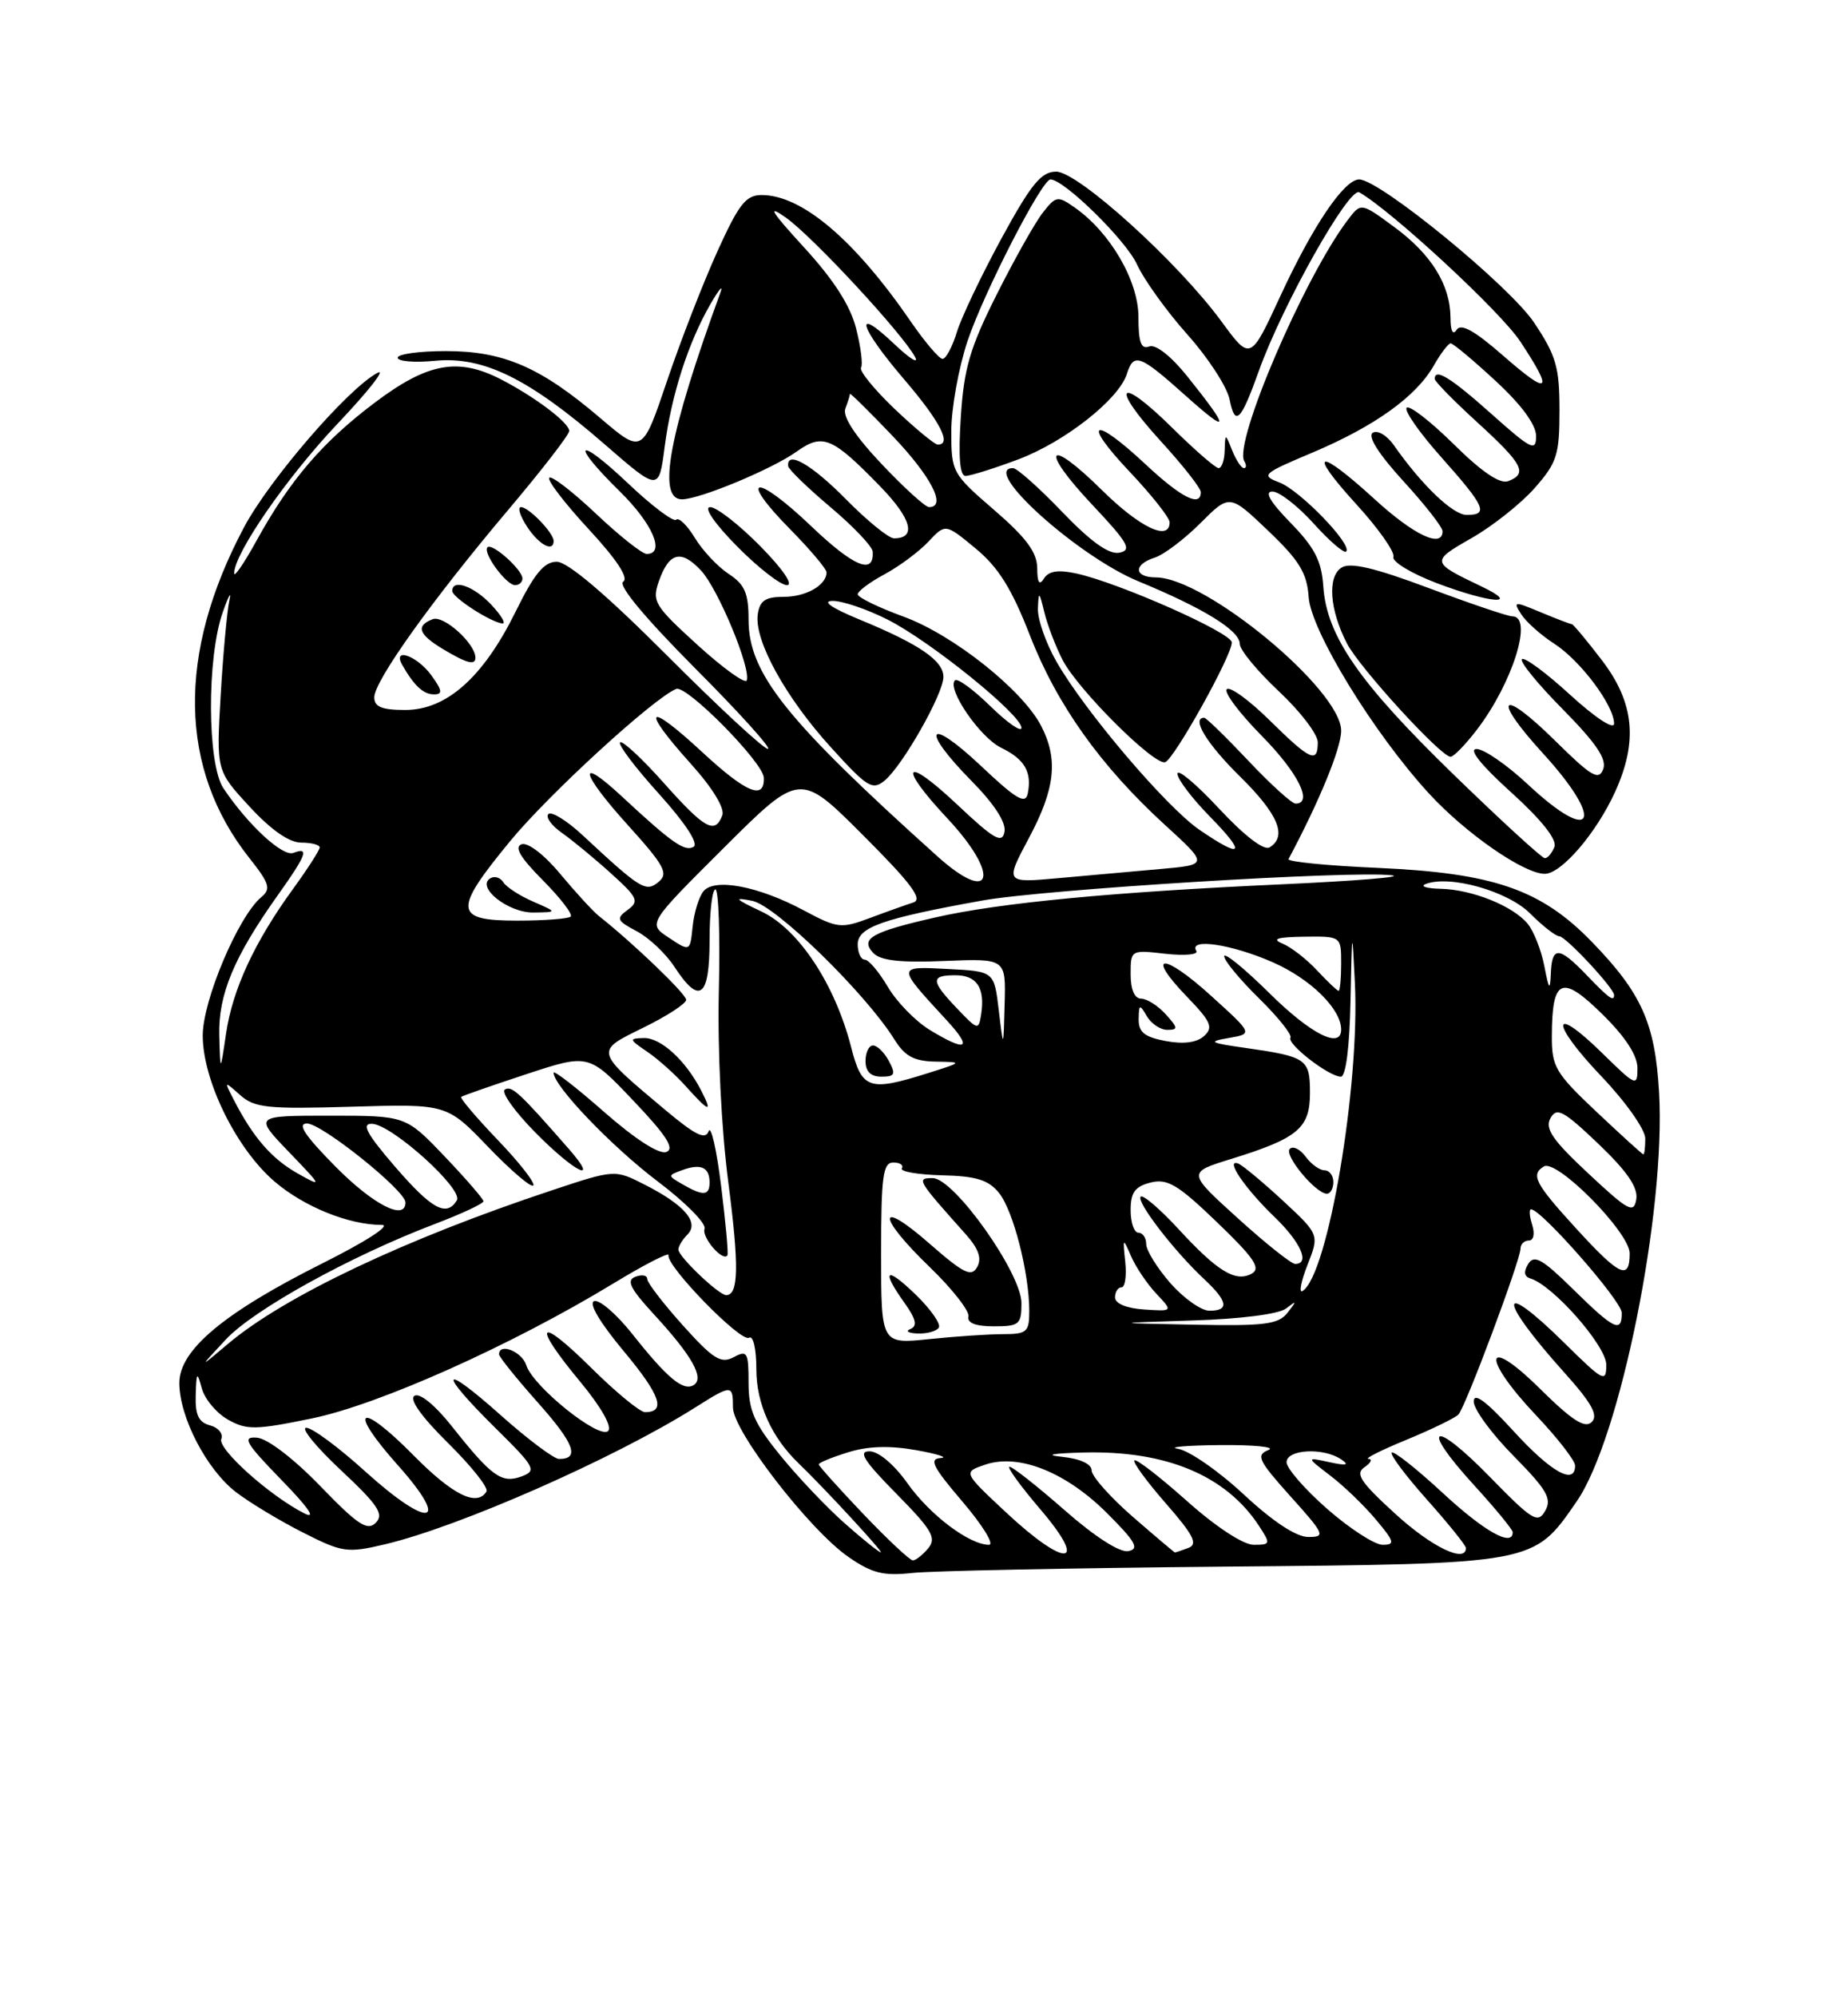 <?xml version="1.0" encoding="UTF-8" standalone="no"?>
<!DOCTYPE svg PUBLIC "-//W3C//DTD SVG 1.1//EN" "http://www.w3.org/Graphics/SVG/1.1/DTD/svg11.dtd" >
<svg xmlns="http://www.w3.org/2000/svg" xmlns:xlink="http://www.w3.org/1999/xlink" version="1.1" viewBox="0 0 237 256">
 <g >
 <path fill="currentColor"
d=" M 157.00 200.80 C 197.04 200.44 196.63 200.52 202.20 192.45 C 207.79 184.36 213.65 155.27 212.77 140.00 C 212.26 131.16 210.54 127.31 204.17 120.74 C 197.64 114.00 191.55 111.90 176.71 111.24 C 170.23 110.96 165.07 110.45 165.25 110.11 C 169.21 102.69 172.00 95.90 172.00 93.66 C 172.00 88.42 154.62 74.04 148.25 74.01 C 145.41 74.00 145.32 72.35 148.10 71.47 C 149.25 71.10 151.88 69.12 153.94 67.06 C 157.69 63.31 157.69 63.31 162.63 68.02 C 166.65 71.85 167.62 73.45 167.83 76.53 C 168.12 80.83 176.13 93.92 183.22 101.66 C 187.92 106.79 195.42 112.00 198.11 112.00 C 200.24 112.00 204.72 106.79 207.13 101.50 C 210.08 95.02 209.59 90.06 205.45 84.64 C 203.50 82.09 201.76 80.00 201.58 80.00 C 201.39 80.00 199.60 79.31 197.60 78.48 C 194.16 77.04 194.02 77.05 195.09 78.73 C 195.71 79.70 197.61 81.40 199.32 82.50 C 202.69 84.67 207.00 90.42 207.00 92.75 C 207.00 93.58 204.60 92.01 201.37 89.06 C 198.28 86.23 195.49 84.17 195.18 84.49 C 194.87 84.80 197.24 87.70 200.45 90.94 C 204.72 95.27 206.10 97.31 205.60 98.60 C 205.03 100.08 204.07 99.51 199.49 94.99 C 192.44 88.03 191.19 89.24 197.87 96.55 C 205.92 105.35 204.38 108.44 195.90 100.50 C 193.25 98.03 190.31 96.00 189.37 96.00 C 188.29 96.00 189.90 98.03 193.78 101.54 C 197.69 105.07 199.70 107.61 199.35 108.54 C 199.04 109.34 198.49 110.00 198.12 110.00 C 197.76 110.00 192.48 105.16 186.39 99.25 C 174.29 87.50 170.14 81.50 169.71 75.17 C 169.49 71.90 168.60 70.18 165.51 67.01 C 162.89 64.33 162.12 63.00 163.18 63.00 C 164.05 63.00 166.43 64.84 168.46 67.09 C 170.49 69.34 172.37 70.96 172.64 70.69 C 173.49 69.84 166.72 62.84 164.08 61.84 C 161.67 60.92 161.90 60.71 168.34 58.00 C 176.31 54.63 181.63 50.82 183.88 46.85 C 184.77 45.29 185.75 44.01 186.04 44.01 C 186.34 44.00 188.93 46.16 191.79 48.81 C 195.13 51.89 197.00 54.44 197.00 55.89 C 197.00 57.92 196.40 57.63 191.30 53.08 C 186.03 48.38 184.00 47.13 184.00 48.57 C 184.00 48.89 186.47 51.41 189.50 54.17 C 195.33 59.50 195.95 60.70 193.42 61.67 C 192.37 62.07 190.04 60.50 186.45 56.95 C 183.48 54.02 180.76 51.91 180.40 52.26 C 180.05 52.62 182.06 55.49 184.88 58.65 C 190.48 64.94 190.95 66.00 188.10 66.00 C 186.33 66.00 182.35 62.20 178.74 57.04 C 177.87 55.80 176.66 55.09 176.05 55.47 C 175.35 55.90 176.81 58.20 179.97 61.66 C 182.74 64.68 185.00 67.57 185.00 68.08 C 185.00 70.32 181.35 68.61 176.31 64.00 C 168.96 57.28 167.57 57.65 173.94 64.63 C 176.77 67.72 178.91 70.76 178.70 71.38 C 178.50 71.99 181.01 73.51 184.28 74.75 C 191.16 77.35 195.18 77.64 190.00 75.17 C 183.48 72.06 183.47 71.97 188.74 68.96 C 191.44 67.42 195.08 64.53 196.83 62.54 C 199.68 59.30 200.00 58.29 200.00 52.58 C 200.00 47.08 199.57 45.58 196.75 41.36 C 193.60 36.64 176.93 23.00 174.31 23.00 C 172.38 23.00 168.35 28.97 164.20 37.95 C 160.36 46.26 160.36 46.26 156.64 41.19 C 151.08 33.61 138.26 22.00 135.45 22.00 C 133.54 22.00 132.25 23.57 128.44 30.55 C 125.88 35.26 123.30 40.66 122.72 42.55 C 122.14 44.45 121.31 46.00 120.88 46.00 C 120.45 46.00 118.63 43.86 116.83 41.25 C 109.61 30.74 102.85 25.00 97.68 25.00 C 95.65 25.00 94.75 26.16 91.99 32.25 C 90.18 36.24 87.28 43.70 85.54 48.84 C 82.38 58.18 82.38 58.18 76.99 53.59 C 69.34 47.06 64.60 45.00 57.18 45.00 C 53.78 45.00 51.00 45.38 51.00 45.85 C 51.00 46.32 53.17 46.50 55.82 46.24 C 62.00 45.65 67.87 48.54 77.50 56.91 C 84.50 62.99 84.50 62.99 85.24 57.28 C 86.10 50.64 88.25 43.95 91.10 39.00 C 92.21 37.08 92.79 36.40 92.39 37.50 C 85.79 55.57 84.22 64.00 87.46 64.00 C 89.71 64.00 99.00 60.14 102.14 57.90 C 105.51 55.50 106.69 55.98 112.87 62.33 C 116.92 66.49 117.59 69.00 114.65 69.00 C 113.98 69.00 111.21 66.75 108.50 64.00 C 104.09 59.53 100.86 57.67 101.08 59.75 C 101.13 60.16 103.56 62.52 106.50 65.00 C 109.44 67.47 111.87 70.04 111.92 70.69 C 112.13 73.75 109.49 72.65 103.99 67.40 C 96.85 60.60 94.55 60.95 101.31 67.81 C 103.89 70.43 106.00 72.92 106.00 73.36 C 106.00 75.00 103.38 76.50 100.50 76.50 C 98.15 76.50 97.43 76.99 97.18 78.75 C 96.71 82.07 100.73 89.38 106.58 95.81 C 111.23 100.93 111.89 101.34 113.46 100.04 C 115.77 98.12 120.98 88.94 120.99 86.77 C 121.00 84.68 117.92 82.57 110.26 79.42 C 106.65 77.93 105.35 77.04 106.78 77.02 C 108.04 77.01 111.22 78.09 113.86 79.43 C 119.37 82.22 131.00 91.63 131.00 93.29 C 131.00 93.90 129.21 92.66 127.02 90.52 C 124.83 88.38 122.78 86.88 122.47 87.20 C 121.39 88.27 125.66 94.51 128.39 95.84 C 131.40 97.30 132.36 98.94 131.81 101.69 C 131.52 103.15 130.36 102.47 125.73 98.10 C 118.92 91.70 117.97 93.37 124.60 100.10 C 127.53 103.07 129.06 105.44 128.82 106.63 C 128.52 108.18 127.47 107.57 122.73 103.10 C 115.94 96.71 115.05 98.01 121.50 104.90 C 128.34 112.21 127.30 116.12 120.21 109.75 C 100.76 92.26 96.00 86.29 96.00 79.42 C 96.00 76.03 95.51 74.91 93.45 73.56 C 92.05 72.64 90.10 70.57 89.12 68.95 C 88.13 67.33 87.05 66.28 86.72 66.61 C 86.39 66.95 83.61 64.86 80.56 61.97 C 73.95 55.71 73.01 56.63 79.50 63.00 C 83.70 67.12 85.37 71.00 82.94 71.00 C 82.36 71.00 79.43 68.68 76.43 65.84 C 73.43 63.01 70.73 60.93 70.44 61.23 C 70.14 61.53 72.41 64.49 75.48 67.81 C 79.08 71.69 80.66 74.09 79.93 74.55 C 79.21 74.99 82.65 79.12 89.12 85.63 C 94.81 91.33 99.02 96.00 98.48 95.99 C 97.94 95.99 92.11 90.59 85.52 83.99 C 77.71 76.17 72.79 72.00 71.40 72.00 C 69.78 72.00 68.52 73.53 66.12 78.41 C 61.98 86.81 57.27 91.00 51.97 91.00 C 48.97 91.00 48.00 90.60 48.00 89.38 C 48.00 87.27 55.42 76.90 65.22 65.30 C 69.50 60.24 73.00 55.71 73.00 55.24 C 73.00 54.19 68.66 50.91 64.30 48.65 C 58.76 45.79 54.88 46.49 48.14 51.55 C 41.38 56.63 37.21 61.49 32.92 69.26 C 31.34 72.14 30.03 74.05 30.03 73.50 C 30.01 70.97 36.75 61.21 43.30 54.30 C 47.26 50.12 49.56 47.19 48.41 47.79 C 44.63 49.79 34.56 61.44 31.28 67.61 C 22.68 83.79 22.92 98.54 31.99 109.99 C 34.56 113.23 34.78 113.94 33.52 114.98 C 30.57 117.43 26.00 128.21 26.00 132.72 C 26.00 138.49 30.31 147.25 35.21 151.44 C 38.98 154.67 44.74 157.00 48.96 157.00 C 50.23 157.00 46.96 159.12 41.34 161.93 C 28.69 168.27 23.00 173.03 23.00 177.26 C 23.00 181.64 26.52 188.40 30.30 191.28 C 32.06 192.62 35.91 194.94 38.86 196.43 C 43.91 198.99 44.52 199.08 49.36 197.94 C 58.90 195.69 78.88 186.89 89.16 180.40 C 93.85 177.44 94.00 177.44 94.00 180.40 C 94.00 183.41 103.82 196.11 108.81 199.56 C 111.83 201.65 113.31 202.02 117.00 201.61 C 119.47 201.34 137.47 200.98 157.00 200.80 Z  M 189.43 93.50 C 194.00 87.51 196.66 79.00 193.96 79.00 C 193.38 79.00 188.57 77.37 183.25 75.38 C 176.29 72.77 173.16 72.04 172.05 72.75 C 170.21 73.91 170.51 78.15 172.74 82.47 C 174.36 85.60 184.79 97.00 186.03 97.00 C 186.43 97.00 187.96 95.42 189.43 93.50 Z  M 55.30 86.53 C 53.47 84.03 50.26 82.91 51.60 85.25 C 53.12 87.91 54.30 89.00 55.67 89.00 C 56.80 89.00 56.72 88.49 55.30 86.53 Z  M 60.97 84.25 C 60.89 82.41 56.88 78.83 55.50 79.36 C 53.30 80.21 53.66 81.29 56.75 83.16 C 59.87 85.04 61.01 85.34 60.97 84.25 Z  M 63.00 77.50 C 60.76 75.12 58.00 74.15 58.00 75.75 C 58.00 76.57 62.93 79.76 64.42 79.91 C 64.93 79.96 64.29 78.88 63.00 77.50 Z  M 67.00 74.15 C 67.00 73.02 63.11 69.55 62.52 70.15 C 61.85 70.81 64.91 75.00 66.06 75.00 C 66.58 75.00 67.00 74.62 67.00 74.15 Z  M 97.50 70.00 C 94.79 67.25 91.90 65.00 91.08 65.00 C 90.20 65.00 91.62 67.08 94.50 70.00 C 97.21 72.75 100.10 75.00 100.92 75.00 C 101.80 75.00 100.38 72.92 97.50 70.00 Z  M 71.00 69.33 C 71.00 68.31 67.81 65.00 66.82 65.00 C 66.34 65.00 66.69 66.12 67.59 67.50 C 69.12 69.84 71.00 70.84 71.00 69.33 Z  M 110.69 194.03 C 107.56 190.74 105.00 187.89 105.00 187.69 C 105.00 187.48 106.69 186.79 108.75 186.15 C 111.30 185.35 114.10 185.26 117.50 185.87 C 120.25 186.36 121.66 186.82 120.63 186.88 C 119.10 186.98 119.63 188.02 123.46 192.50 C 126.04 195.53 127.56 198.00 126.83 198.00 C 124.31 197.99 119.26 194.18 116.38 190.12 C 114.70 187.74 112.68 186.03 111.53 186.02 C 110.01 186.00 110.77 187.21 114.95 191.45 C 119.53 196.09 120.14 197.13 119.04 198.45 C 118.33 199.30 117.44 200.00 117.07 200.00 C 116.69 200.00 113.82 197.31 110.69 194.03 Z  M 108.30 195.22 C 105.98 193.17 102.27 189.26 100.05 186.52 C 96.72 182.42 96.00 180.77 96.00 177.23 C 96.00 173.30 95.83 173.02 94.08 173.96 C 92.46 174.82 91.46 174.20 87.58 169.88 C 85.06 167.08 83.00 164.40 83.00 163.92 C 83.00 163.45 82.32 163.33 81.48 163.65 C 80.29 164.10 80.81 165.15 83.87 168.47 C 88.77 173.79 90.38 176.65 88.96 177.53 C 87.62 178.35 85.57 176.64 81.05 170.93 C 79.05 168.42 76.87 166.54 76.20 166.77 C 75.45 167.02 76.93 169.51 79.99 173.18 C 84.69 178.81 85.46 181.00 82.72 181.00 C 82.08 181.00 78.96 178.43 75.78 175.28 C 68.93 168.50 68.16 169.58 74.45 177.15 C 77.09 180.34 78.53 182.87 77.99 183.41 C 76.86 184.54 68.37 177.73 67.49 174.98 C 66.94 173.23 64.00 172.06 64.00 173.59 C 64.00 173.91 66.23 176.68 68.96 179.75 C 73.65 185.01 74.41 187.01 71.69 187.00 C 71.04 186.99 67.69 184.48 64.25 181.42 C 56.53 174.53 56.02 175.61 63.51 183.01 C 68.65 188.08 68.87 188.50 66.88 189.24 C 64.34 190.18 63.06 189.26 57.98 182.85 C 55.81 180.11 53.83 178.49 53.16 178.90 C 52.45 179.34 54.02 181.56 57.47 184.97 C 60.46 187.92 62.68 190.71 62.39 191.17 C 61.17 193.16 58.06 191.62 53.05 186.55 C 46.04 179.45 44.46 180.45 51.04 187.82 C 57.92 195.54 55.08 196.05 46.82 188.58 C 43.43 185.51 40.04 183.00 39.28 183.00 C 38.53 183.00 40.52 185.44 43.70 188.42 C 48.49 192.90 49.27 194.08 48.20 195.17 C 47.12 196.27 45.89 195.46 41.07 190.47 C 37.65 186.94 34.29 184.37 32.95 184.27 C 31.01 184.12 31.47 184.93 36.08 189.67 C 39.60 193.28 40.62 194.79 39.00 193.96 C 34.57 191.70 27.89 185.72 28.38 184.44 C 28.65 183.76 27.99 182.97 26.93 182.69 C 25.48 182.31 25.02 181.36 25.10 178.84 C 25.19 175.82 25.27 175.74 25.89 177.98 C 26.27 179.35 27.79 181.15 29.26 181.97 C 31.65 183.31 32.78 183.29 40.02 181.80 C 48.66 180.01 65.58 172.44 78.62 164.53 C 82.67 162.07 85.87 160.43 85.74 160.88 C 85.36 162.20 95.02 172.11 96.06 171.46 C 96.60 171.13 97.00 172.89 97.00 175.54 C 97.00 179.89 98.96 184.25 102.41 187.55 C 105.68 190.69 113.36 199.00 112.96 198.97 C 112.71 198.95 110.61 197.27 108.30 195.22 Z  M 129.00 193.83 C 123.50 188.69 123.50 188.69 126.37 187.72 C 130.66 186.27 136.72 188.69 142.00 193.97 C 145.65 197.62 146.16 198.53 144.70 198.81 C 143.62 199.03 140.40 196.96 136.55 193.58 C 133.05 190.51 129.87 188.00 129.47 188.00 C 129.08 188.00 130.87 190.47 133.46 193.50 C 139.70 200.81 136.71 201.03 129.00 193.83 Z  M 145.25 194.39 C 142.36 191.87 140.00 189.21 140.00 188.47 C 140.00 187.65 138.54 186.97 136.25 186.73 C 133.87 186.48 134.87 186.28 139.00 186.17 C 149.56 185.91 157.22 189.12 161.45 195.56 C 162.98 197.90 162.95 198.00 160.77 198.00 C 159.43 197.99 155.92 195.69 152.20 192.37 C 148.74 189.29 145.72 186.95 145.48 187.18 C 145.25 187.41 147.07 189.90 149.52 192.70 C 153.07 196.76 153.66 197.92 152.41 198.40 C 151.54 198.73 150.76 198.99 150.67 198.98 C 150.58 198.96 148.14 196.90 145.25 194.39 Z  M 178.94 194.03 C 174.46 189.94 173.76 188.89 175.00 188.05 C 175.82 187.49 176.05 187.01 175.50 186.99 C 174.95 186.97 177.15 185.86 180.40 184.53 C 183.64 183.19 186.63 181.74 187.04 181.30 C 187.96 180.32 195.00 161.50 195.00 160.04 C 195.00 159.47 195.48 159.00 196.07 159.00 C 196.68 159.00 196.86 158.15 196.50 157.00 C 196.15 155.90 196.08 155.00 196.35 155.00 C 197.66 155.00 207.96 166.73 207.98 168.25 C 208.01 170.91 207.00 170.42 201.75 165.25 C 197.80 161.37 196.76 160.77 195.99 162.00 C 195.37 163.01 195.46 163.62 196.28 163.87 C 199.18 164.75 206.00 172.51 206.00 174.92 C 206.00 177.26 205.64 177.07 200.72 172.22 C 192.07 163.68 191.98 166.31 200.59 175.89 C 204.13 179.83 205.00 181.40 204.14 182.26 C 203.27 183.13 201.63 182.08 197.49 177.99 C 190.34 170.93 189.91 173.91 197.00 181.41 C 199.75 184.31 202.00 187.21 202.00 187.85 C 202.00 190.42 198.92 188.70 194.10 183.42 C 190.59 179.58 189.00 178.40 189.00 179.64 C 189.00 180.63 191.30 183.77 194.11 186.61 C 198.39 190.95 199.05 192.09 198.17 193.64 C 197.22 195.32 196.54 194.90 191.08 189.31 C 183.74 181.79 181.98 182.63 188.99 190.30 C 191.75 193.32 194.00 196.05 194.00 196.39 C 194.00 198.34 190.35 196.29 185.03 191.36 C 181.68 188.26 178.73 185.93 178.48 186.18 C 178.24 186.43 180.27 189.15 183.02 192.23 C 185.76 195.30 188.00 198.09 188.00 198.41 C 188.00 200.41 183.60 198.29 178.94 194.03 Z  M 170.23 193.42 C 167.35 190.90 165.00 188.20 165.00 187.42 C 165.00 185.76 169.72 185.50 172.00 187.05 C 173.10 187.79 172.70 187.89 170.50 187.41 C 167.50 186.76 167.50 186.76 170.60 189.13 C 172.31 190.43 174.94 192.96 176.44 194.75 C 178.84 197.60 178.95 198.00 177.32 198.00 C 176.30 198.00 173.11 195.94 170.23 193.42 Z  M 159.51 191.55 C 156.29 188.55 152.49 185.92 151.08 185.70 C 149.66 185.48 152.10 185.26 156.50 185.22 C 160.90 185.18 163.67 185.47 162.66 185.86 C 161.04 186.50 161.38 187.20 165.50 191.79 C 169.89 196.67 170.03 197.00 167.78 197.00 C 166.24 197.00 163.24 195.02 159.51 191.55 Z  M 28.95 171.70 C 32.52 167.86 44.93 161.00 55.75 156.89 C 59.19 155.58 62.00 154.27 62.00 153.97 C 62.00 153.68 59.76 151.09 57.02 148.22 C 52.04 143.00 52.04 143.00 42.31 143.00 C 32.58 143.00 32.58 143.00 37.04 147.64 C 41.37 152.14 41.40 152.22 38.15 150.39 C 34.83 148.51 32.46 145.78 30.00 141.00 C 28.72 138.52 28.72 138.51 30.80 140.36 C 32.65 142.00 34.31 142.17 45.10 141.85 C 57.30 141.49 57.30 141.49 62.58 146.98 C 65.48 150.00 68.10 152.24 68.39 151.95 C 68.68 151.66 66.64 149.04 63.86 146.14 C 61.08 143.24 58.96 140.74 59.15 140.59 C 59.34 140.44 63.10 139.13 67.50 137.68 C 75.50 135.05 75.50 135.05 81.22 141.07 C 85.47 145.53 86.56 147.23 85.46 147.65 C 84.55 148.00 81.48 146.03 77.49 142.53 C 73.92 139.39 71.00 137.13 71.00 137.50 C 71.00 139.19 78.46 146.97 84.33 151.41 C 87.90 154.10 90.61 156.84 90.36 157.50 C 89.95 158.58 92.73 161.80 93.29 160.89 C 93.43 160.68 93.06 156.68 92.48 152.00 C 91.90 147.32 91.18 144.17 90.88 144.99 C 90.47 146.13 89.20 145.51 85.42 142.35 C 76.19 134.61 76.24 134.79 82.52 131.71 C 85.54 130.23 88.00 128.63 88.00 128.15 C 88.00 127.40 81.17 120.85 76.82 117.42 C 76.07 116.83 73.84 114.40 71.87 112.04 C 69.82 109.56 67.70 107.94 66.90 108.21 C 65.91 108.55 66.72 109.91 69.61 112.82 C 71.87 115.09 73.48 117.19 73.19 117.48 C 72.90 117.76 69.82 118.00 66.33 118.00 C 58.20 118.00 58.09 116.71 65.44 107.79 C 70.43 101.74 83.81 89.49 86.72 88.30 C 88.05 87.76 97.90 97.74 97.96 99.69 C 98.06 102.60 95.71 101.63 90.07 96.41 C 82.90 89.77 82.06 90.63 88.60 97.90 C 91.40 101.01 92.98 103.61 92.63 104.51 C 91.69 106.98 90.39 106.26 85.10 100.32 C 82.31 97.19 79.80 94.87 79.52 95.15 C 79.23 95.43 81.49 98.41 84.52 101.76 C 87.87 105.47 89.61 108.12 88.96 108.53 C 87.84 109.22 86.18 108.05 79.77 102.10 C 73.95 96.69 74.41 99.00 80.49 105.72 C 85.21 110.94 85.76 111.95 84.47 113.03 C 82.83 114.39 82.20 114.01 74.77 107.10 C 72.72 105.19 70.72 103.95 70.33 104.34 C 69.94 104.73 70.72 105.81 72.06 106.75 C 73.40 107.69 76.23 110.02 78.34 111.93 C 81.80 115.05 82.01 115.52 80.50 116.62 C 78.98 117.73 79.09 118.00 81.66 119.36 C 83.22 120.18 85.40 122.24 86.50 123.93 C 89.72 128.86 91.00 127.88 91.00 120.50 C 91.00 116.92 91.34 114.00 91.75 114.00 C 92.16 114.00 92.36 119.83 92.19 126.97 C 92.01 134.62 92.51 144.69 93.40 151.51 C 94.80 162.29 94.73 166.00 93.13 166.00 C 92.19 166.00 87.00 161.06 87.00 160.16 C 87.00 159.74 87.52 158.88 88.16 158.24 C 89.71 156.69 87.82 154.46 82.74 151.87 C 78.85 149.88 78.85 149.88 70.68 152.60 C 51.96 158.81 36.41 166.18 29.21 172.27 C 25.50 175.40 25.50 175.40 28.95 171.70 Z  M 72.94 147.25 C 66.63 140.04 65.63 139.11 64.75 139.65 C 64.23 139.97 65.97 142.43 68.62 145.12 C 73.70 150.28 77.03 151.92 72.94 147.25 Z  M 89.91 139.75 C 87.93 135.91 84.74 133.00 82.58 133.05 C 80.63 133.10 80.66 133.21 83.00 134.80 C 84.38 135.73 86.61 137.73 87.97 139.25 C 90.97 142.59 91.44 142.71 89.91 139.75 Z  M 68.37 115.56 C 66.65 114.81 64.93 113.70 64.55 113.08 C 64.17 112.47 63.41 112.24 62.87 112.58 C 61.03 113.72 65.18 117.00 68.40 116.96 C 71.50 116.92 71.50 116.92 68.37 115.56 Z  M 113.00 160.64 C 113.00 150.76 113.24 149.00 114.56 149.00 C 115.42 149.00 115.91 149.34 115.66 149.75 C 115.40 150.16 117.72 150.56 120.80 150.64 C 125.20 150.74 126.77 151.23 128.12 152.90 C 129.95 155.16 132.00 163.16 132.00 168.05 C 132.00 170.73 131.69 171.00 128.65 171.00 C 126.80 171.00 122.53 171.29 119.15 171.64 C 113.00 172.28 113.00 172.28 113.00 160.64 Z  M 120.40 170.16 C 120.69 169.70 119.36 167.81 117.46 165.96 C 113.61 162.23 112.94 162.71 116.01 167.01 C 117.49 169.09 117.68 169.96 116.76 170.34 C 116.07 170.61 116.49 170.88 117.69 170.92 C 118.90 170.96 120.12 170.62 120.40 170.16 Z  M 131.00 167.03 C 131.00 163.18 122.35 151.00 119.61 151.00 C 117.49 151.00 117.62 151.23 123.82 158.16 C 125.50 160.04 125.94 161.28 125.32 162.40 C 124.58 163.72 123.60 163.24 119.22 159.41 C 112.42 153.46 112.44 155.87 119.25 162.42 C 122.13 165.20 124.36 168.05 124.20 168.74 C 124.01 169.57 125.12 170.00 127.46 170.00 C 130.72 170.00 131.00 169.76 131.00 167.03 Z  M 152.94 169.25 C 159.11 169.06 164.02 168.43 164.94 167.71 C 166.31 166.65 166.33 166.71 165.13 168.25 C 163.95 169.75 162.22 169.97 153.13 169.79 C 142.50 169.58 142.50 169.58 152.94 169.25 Z  M 143.00 166.30 C 143.00 165.58 143.37 165.00 143.83 165.00 C 144.28 165.00 144.50 163.54 144.31 161.75 C 143.98 158.63 144.01 158.60 145.05 161.00 C 145.64 162.37 147.09 164.53 148.28 165.80 C 150.44 168.09 150.44 168.09 146.72 167.84 C 144.47 167.69 143.00 167.08 143.00 166.30 Z  M 150.10 164.47 C 148.40 162.52 147.00 160.27 147.00 159.47 C 147.00 158.66 146.55 158.00 146.00 158.00 C 145.45 158.00 145.00 156.70 145.00 155.11 C 145.00 152.84 145.55 152.08 147.56 151.57 C 149.72 151.03 151.06 151.83 156.08 156.66 C 160.84 161.23 161.74 162.56 160.54 163.24 C 158.47 164.39 156.16 162.99 151.10 157.49 C 148.74 154.94 146.58 153.09 146.29 153.38 C 145.68 153.99 150.58 160.36 154.40 163.92 C 157.48 166.80 157.69 168.00 155.10 168.00 C 154.06 168.00 151.81 166.41 150.10 164.47 Z  M 167.68 162.13 C 169.21 158.24 169.21 158.24 164.50 153.87 C 161.90 151.47 159.34 149.34 158.79 149.13 C 157.05 148.49 159.65 152.32 163.42 155.95 C 166.82 159.22 168.05 162.00 166.10 162.00 C 165.61 162.00 162.29 159.36 158.74 156.14 C 152.27 150.28 152.27 150.28 157.88 148.55 C 166.47 145.89 168.00 144.61 168.00 140.08 C 168.00 135.73 167.58 135.44 159.76 134.32 C 155.10 133.66 154.85 133.51 157.59 133.04 C 160.69 132.50 160.69 132.50 155.30 127.62 C 149.15 122.04 146.81 122.15 152.24 127.77 C 155.31 130.95 155.63 131.69 154.42 132.79 C 153.48 133.64 151.78 133.86 149.49 133.43 C 146.78 132.92 146.01 132.30 146.03 130.64 C 146.06 128.71 146.16 128.67 147.08 130.25 C 147.64 131.21 148.82 132.00 149.70 132.00 C 151.11 132.00 151.08 131.75 149.50 130.00 C 148.50 128.90 147.08 128.00 146.35 128.00 C 145.50 128.00 145.00 126.83 145.00 124.87 C 145.00 121.75 145.02 121.74 149.48 122.25 C 151.95 122.52 153.72 122.36 153.42 121.88 C 152.38 120.18 158.00 121.03 163.26 123.35 C 168.10 125.49 172.00 129.33 172.00 131.96 C 172.00 134.52 168.09 132.54 162.78 127.28 C 159.60 124.14 157.00 122.02 157.00 122.57 C 157.00 123.13 159.01 125.55 161.46 127.96 C 163.91 130.36 165.73 132.64 165.50 133.01 C 165.01 133.80 170.44 138.00 171.96 138.00 C 172.60 138.00 173.08 134.21 173.20 128.25 C 173.39 118.86 173.41 118.78 173.76 126.00 C 174.41 139.23 170.29 163.47 167.05 165.47 C 166.56 165.78 166.84 164.27 167.68 162.13 Z  M 171.00 151.50 C 171.00 150.68 170.49 150.00 169.86 150.00 C 169.23 150.00 168.15 149.21 167.44 148.25 C 166.74 147.29 165.82 146.84 165.41 147.26 C 164.63 148.04 168.74 153.00 170.17 153.00 C 170.63 153.00 171.00 152.32 171.00 151.50 Z  M 202.10 157.42 C 196.86 151.69 196.28 150.56 197.99 149.51 C 199.63 148.49 209.00 157.96 209.00 160.64 C 209.00 164.17 207.72 163.57 202.10 157.42 Z  M 203.70 150.41 C 199.09 146.11 198.10 144.65 198.84 143.32 C 199.65 141.88 200.49 142.33 204.99 146.61 C 208.68 150.14 210.09 152.20 209.85 153.70 C 209.54 155.59 208.86 155.23 203.70 150.41 Z  M 43.00 149.50 C 39.08 145.53 38.07 144.00 39.37 144.00 C 41.27 144.00 52.00 152.60 52.00 154.12 C 52.00 156.54 47.85 154.41 43.00 149.50 Z  M 50.63 149.50 C 47.03 145.32 46.32 144.01 47.69 144.04 C 50.22 144.09 59.47 152.43 58.59 153.86 C 57.25 156.02 55.37 154.99 50.63 149.50 Z  M 87.54 151.80 C 85.60 150.68 85.60 150.67 87.54 149.96 C 89.90 149.11 91.00 149.62 91.00 151.56 C 91.00 153.27 90.18 153.33 87.54 151.80 Z  M 204.75 142.51 C 199.47 137.53 199.00 136.73 199.02 132.79 C 199.04 125.40 200.27 124.86 205.46 129.96 C 208.45 132.89 210.00 135.27 210.00 136.92 C 210.00 139.30 209.79 139.21 205.52 135.02 C 198.90 128.52 198.75 131.01 205.34 137.92 C 208.49 141.22 211.00 144.77 211.00 145.93 C 211.00 147.07 210.89 147.98 210.75 147.96 C 210.61 147.94 207.91 145.49 204.75 142.51 Z  M 109.16 134.23 C 107.09 126.16 102.44 119.11 97.69 116.85 C 94.20 115.20 94.00 114.97 96.50 115.47 C 99.51 116.09 111.02 127.32 114.72 133.25 C 116.04 135.38 117.23 136.02 119.97 136.07 C 123.50 136.13 123.50 136.13 119.00 137.55 C 111.45 139.93 110.54 139.63 109.16 134.23 Z  M 114.00 136.00 C 113.41 134.90 112.50 134.00 111.96 134.00 C 111.43 134.00 111.00 134.90 111.00 136.00 C 111.00 137.34 111.67 138.00 113.04 138.00 C 114.76 138.00 114.91 137.70 114.00 136.00 Z  M 28.12 132.71 C 27.99 127.47 30.00 122.65 35.62 114.75 C 39.33 109.54 39.70 108.52 37.62 109.32 C 36.25 109.84 31.79 105.72 28.65 101.03 C 26.57 97.91 26.51 84.32 28.56 78.50 C 29.33 76.30 29.72 75.62 29.41 77.00 C 29.11 78.38 28.61 83.84 28.30 89.13 C 27.74 98.77 27.74 98.77 32.00 103.38 C 34.76 106.38 37.09 108.00 38.63 108.00 C 39.93 108.00 41.00 108.28 41.00 108.62 C 41.00 108.95 39.48 111.32 37.63 113.87 C 32.67 120.67 29.82 126.81 28.99 132.48 C 28.25 137.50 28.25 137.50 28.12 132.71 Z  M 119.21 131.99 C 117.40 130.88 114.99 128.41 113.86 126.49 C 112.73 124.57 111.40 123.00 110.90 123.00 C 110.41 123.00 110.00 122.12 110.00 121.04 C 110.00 118.84 113.20 117.72 126.00 115.42 C 133.96 113.99 173.44 111.56 178.50 112.19 C 180.15 112.40 173.85 112.91 164.50 113.34 C 142.82 114.32 128.22 115.71 120.00 117.58 C 111.78 119.45 110.27 120.31 111.99 122.14 C 112.90 123.12 115.44 123.41 121.12 123.17 C 129.00 122.85 129.00 122.85 128.84 128.67 C 128.69 134.50 128.69 134.50 128.09 129.50 C 127.50 124.50 127.50 124.50 121.58 124.20 C 114.96 123.85 114.96 123.78 121.39 130.75 C 124.81 134.45 124.00 134.91 119.21 131.99 Z  M 122.75 129.27 C 119.35 125.71 119.31 125.00 122.53 125.00 C 125.28 125.00 126.35 126.63 125.83 130.01 C 125.51 132.08 125.40 132.05 122.75 129.27 Z  M 203.50 125.00 C 199.94 121.29 199.03 121.24 198.89 124.75 C 198.79 127.06 198.65 126.90 198.05 123.80 C 197.66 121.77 196.69 119.34 195.92 118.40 C 194.02 116.11 188.81 114.02 184.78 113.92 C 182.98 113.88 182.09 113.61 182.81 113.32 C 185.86 112.10 193.36 114.20 196.24 117.09 C 197.84 118.69 199.52 120.00 199.97 120.00 C 200.79 120.00 207.00 126.66 207.00 127.53 C 207.00 128.44 206.34 127.96 203.50 125.00 Z  M 168.92 124.39 C 167.59 122.96 165.60 121.41 164.50 120.95 C 163.03 120.35 163.76 120.11 167.25 120.06 C 172.00 120.00 172.00 120.00 172.00 123.50 C 172.00 125.42 171.85 127.00 171.67 127.00 C 171.50 127.00 170.26 125.83 168.92 124.39 Z  M 85.78 120.19 C 83.06 118.40 83.06 118.40 92.82 108.68 C 102.59 98.95 102.59 98.95 110.68 107.05 C 116.84 113.20 118.39 115.27 117.14 115.67 C 116.24 115.96 113.73 116.85 111.57 117.66 C 107.86 119.05 107.40 118.99 103.07 116.68 C 97.27 113.58 91.65 112.51 90.22 114.23 C 89.64 114.94 89.01 116.97 88.83 118.75 C 88.50 121.99 88.50 121.99 85.78 120.19 Z  M 131.94 107.44 C 135.33 101.11 135.74 97.33 133.53 93.05 C 131.13 88.42 122.23 81.35 115.86 79.03 C 112.64 77.85 110.00 76.57 110.00 76.17 C 110.00 75.78 111.55 74.62 113.45 73.60 C 115.34 72.58 117.87 70.70 119.07 69.42 C 121.25 67.10 121.25 67.10 125.12 70.30 C 128.04 72.71 129.75 75.45 132.08 81.43 C 135.54 90.32 141.16 98.21 149.43 105.76 C 154.99 110.84 154.99 110.84 148.74 111.39 C 145.31 111.70 139.44 112.22 135.69 112.56 C 128.89 113.17 128.89 113.17 131.94 107.44 Z  M 153.80 106.34 C 149.55 103.42 139.10 91.13 135.48 84.79 C 134.13 82.43 133.06 79.38 133.11 78.00 C 133.20 75.72 133.27 75.76 133.94 78.50 C 134.34 80.15 135.40 82.90 136.29 84.62 C 138.28 88.44 148.04 98.15 149.43 97.69 C 150.58 97.31 157.96 84.08 157.98 82.35 C 158.00 81.12 143.58 74.73 138.06 73.51 C 135.72 73.00 134.50 73.18 133.89 74.14 C 133.29 75.10 133.03 74.70 133.02 72.81 C 133.00 70.80 131.61 68.91 127.50 65.37 C 122.11 60.72 122.00 60.51 122.00 55.28 C 122.00 52.34 122.94 47.14 124.08 43.72 C 126.15 37.54 133.61 23.00 134.72 23.00 C 136.46 23.00 144.40 30.79 145.81 33.88 C 146.72 35.87 149.64 39.92 152.29 42.89 C 154.94 45.85 157.37 49.59 157.69 51.20 C 158.40 54.74 159.12 54.03 161.46 47.50 C 164.48 39.07 173.02 23.90 174.33 24.65 C 178.56 27.10 192.42 39.92 194.95 43.74 C 199.31 50.32 198.74 50.80 192.79 45.60 C 189.11 42.38 187.36 41.41 186.81 42.27 C 186.33 43.03 186.02 42.42 186.02 40.70 C 185.99 36.51 183.56 32.58 178.80 29.09 C 174.54 25.95 174.54 25.95 172.82 28.23 C 167.24 35.60 158.15 56.81 159.58 59.12 C 159.87 59.61 159.85 60.00 159.53 60.00 C 159.20 60.00 158.53 58.99 158.03 57.75 C 157.13 55.50 157.13 55.50 157.06 57.75 C 157.03 58.99 156.68 60.00 156.28 60.00 C 155.89 60.00 153.20 57.66 150.31 54.81 C 143.40 47.99 142.28 49.34 148.87 56.55 C 151.69 59.63 154.00 62.57 154.00 63.08 C 154.00 65.06 151.50 63.80 146.90 59.50 C 140.15 53.19 138.65 53.88 144.85 60.44 C 147.68 63.43 150.00 66.36 150.00 66.94 C 150.00 69.44 146.19 67.63 141.31 62.81 C 134.27 55.86 133.25 57.45 140.09 64.71 C 144.69 69.59 145.21 70.51 143.56 70.84 C 142.22 71.10 139.93 69.47 136.22 65.61 C 133.26 62.52 130.42 60.00 129.92 60.00 C 125.67 60.00 138.18 71.28 146.00 74.51 C 154.41 77.98 159.00 80.82 159.00 82.54 C 159.00 83.30 161.25 86.02 164.00 88.60 C 166.75 91.17 169.00 94.11 169.00 95.14 C 169.00 97.91 168.05 97.47 162.81 92.31 C 160.19 89.73 157.72 87.94 157.33 88.34 C 156.94 88.73 158.95 91.41 161.81 94.31 C 166.47 99.03 168.45 103.00 166.15 103.00 C 165.67 103.00 162.95 100.53 160.09 97.50 C 157.23 94.47 154.69 92.00 154.44 92.00 C 152.74 92.00 154.76 95.33 159.00 99.50 C 163.94 104.36 165.12 107.19 162.82 108.61 C 162.10 109.06 159.58 107.12 156.32 103.62 C 153.39 100.48 151.00 98.47 151.00 99.17 C 151.00 99.86 152.89 102.35 155.21 104.71 C 159.92 109.51 159.36 110.16 153.80 106.34 Z  M 130.59 58.88 C 136.54 56.65 143.49 51.19 144.52 47.92 C 145.40 45.16 146.17 45.45 152.09 50.75 C 157.76 55.82 157.79 55.12 152.23 48.19 C 150.16 45.62 148.21 44.09 147.38 44.41 C 146.34 44.81 146.00 43.88 146.00 40.62 C 146.00 36.00 142.38 29.78 137.83 26.60 C 135.65 25.07 135.42 25.11 133.75 27.24 C 132.77 28.48 130.11 33.20 127.84 37.72 C 124.39 44.57 123.62 47.20 123.22 53.47 C 122.89 58.55 123.09 61.00 123.83 61.00 C 124.43 61.00 127.48 60.05 130.59 58.88 Z  M 89.49 82.70 C 83.91 77.62 83.58 77.09 84.51 74.47 C 85.81 70.78 87.36 70.40 89.91 73.13 C 92.09 75.47 96.30 85.59 95.77 87.20 C 95.60 87.71 92.77 85.68 89.49 82.70 Z  M 113.05 59.46 C 109.67 55.89 108.03 53.38 108.41 52.38 C 108.73 51.53 109.00 50.68 109.00 50.49 C 109.00 50.30 111.47 52.74 114.50 55.91 C 119.45 61.11 121.44 65.00 119.15 65.00 C 118.67 65.00 115.93 62.51 113.05 59.46 Z  M 114.73 52.41 C 112.11 49.91 110.17 47.53 110.43 47.12 C 110.68 46.71 110.39 44.45 109.79 42.09 C 109.06 39.18 106.90 35.83 103.10 31.69 C 98.90 27.11 98.31 26.15 100.74 27.86 C 104.14 30.23 115.78 42.78 117.36 45.77 C 117.86 46.72 116.64 45.95 114.64 44.05 C 109.35 39.04 110.18 41.88 115.99 48.67 C 120.59 54.04 122.12 57.03 120.25 56.98 C 119.84 56.96 117.36 54.91 114.73 52.41 Z "/>
</g>
</svg>